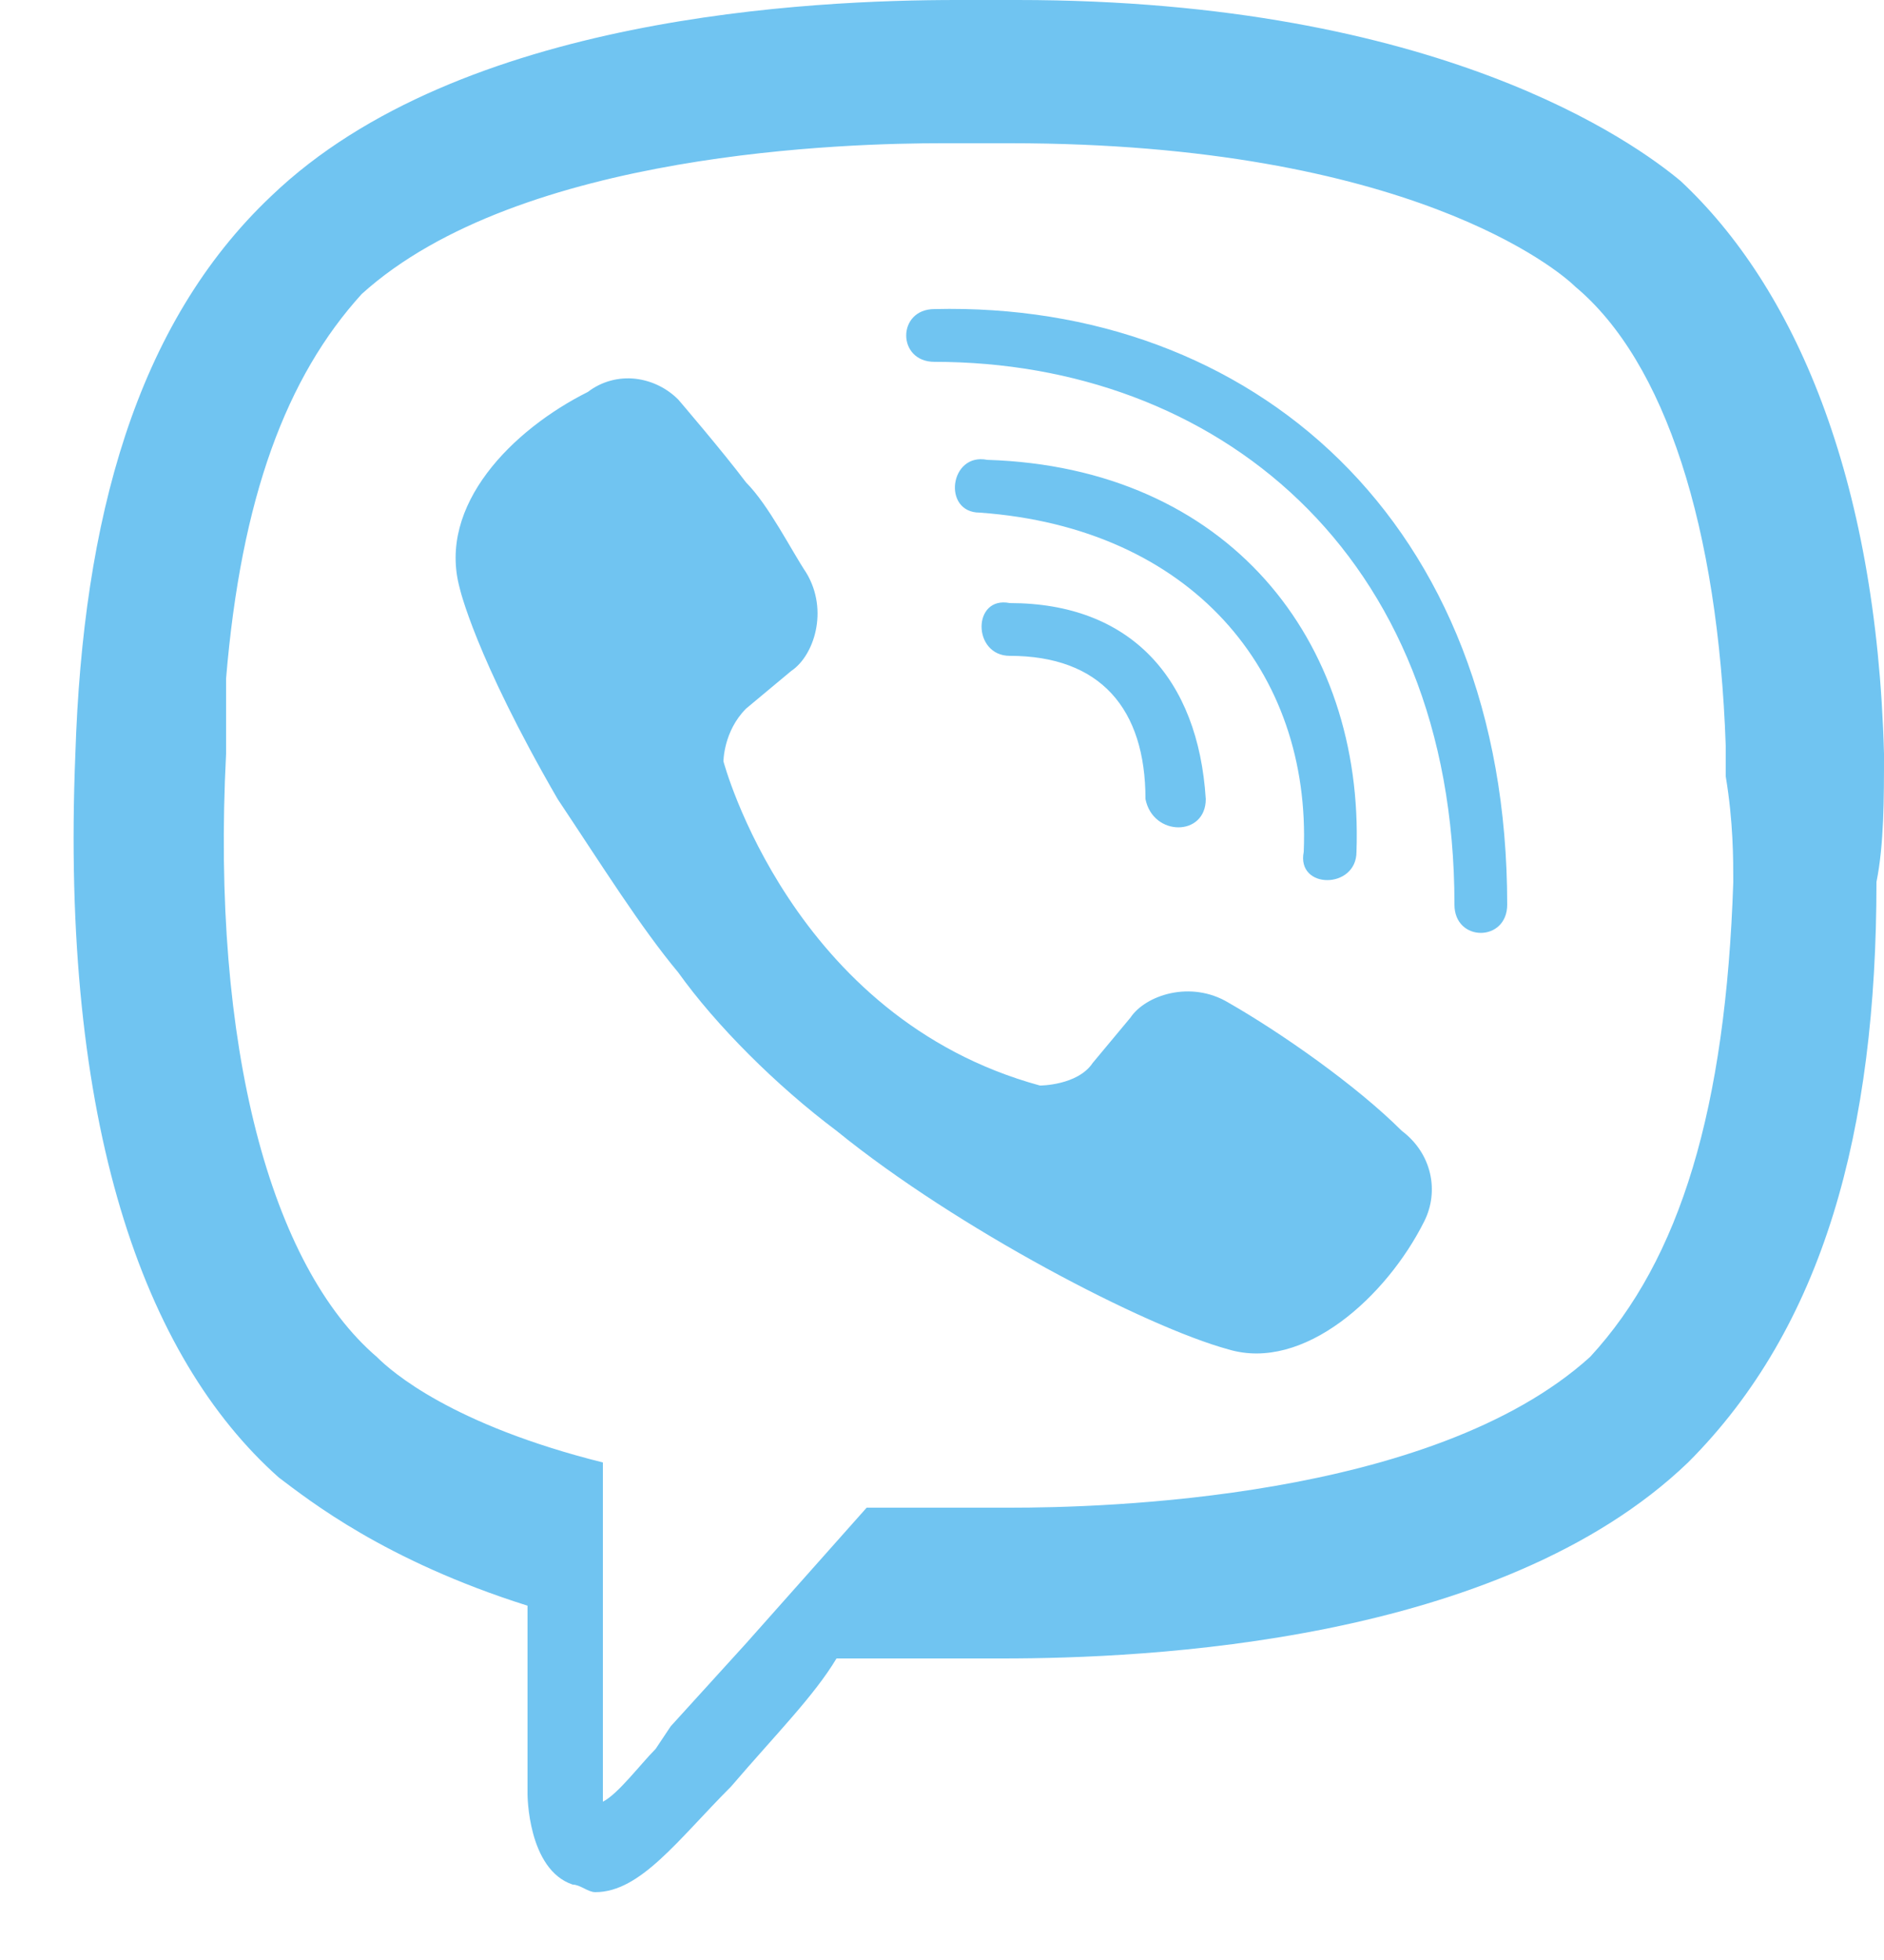 <svg width="25" height="26" viewBox="0 0 25 26" fill="none" xmlns="http://www.w3.org/2000/svg">
<path d="M12.7 0C10.8 0 6.1 0.2 3.6 2.6C1.8 4.3 1.1 6.9 1 10C0.8 14.9 1.9 18 3.7 19.6C4.1 19.9 5.1 20.7 7 21.3V23.8C7 23.8 7 24.8 7.6 25C7.7 25 7.8 25.1 7.9 25.1C8.5 25.1 9 24.4 9.7 23.7C10.3 23 10.8 22.5 11.1 22H13.3C15.2 22 19.9 21.8 22.4 19.4C24.2 17.6 24.9 15 24.9 11.7C25 11.2 25 10.6 25 10C24.9 6.3 23.8 3.8 22.3 2.4C21.7 1.9 19.1 0 13.5 0H12.7ZM12.5 1.9H13.4C18.7 1.9 20.7 3.6 20.9 3.8C22.1 4.8 22.8 7 22.9 9.9V10.3C23 10.9 23 11.4 23 11.7C22.9 14.7 22.3 16.7 21.1 18C19 19.9 14.6 20 13.4 20H11.5L9.9 21.8L8.9 22.9L8.7 23.2C8.5 23.4 8.2 23.8 8 23.9V19.4C6 18.9 5.2 18.2 5 18C3.6 16.8 2.8 13.9 3 10V9C3.2 6.6 3.8 5 4.8 3.9C6.9 2 11.3 1.9 12.5 1.9ZM12.4 4.1C11.9 4.1 11.9 4.8 12.4 4.8C16.1 4.8 19.3 7.3 19.3 12C19.3 12.5 20 12.5 20 12C20 6.9 16.6 4 12.4 4.1ZM8.437 5.025C8.21 4.998 7.982 5.06 7.801 5.199C6.801 5.699 5.8 6.701 6.1 7.801C6.1 7.801 6.3 8.7 7.4 10.6C8 11.5 8.5 12.3 9 12.9C9.5 13.6 10.3 14.4 11.1 15C12.7 16.3 15.2 17.6 16.3 17.9C17.3 18.2 18.4 17.2 18.9 16.2C19.1 15.8 19 15.3 18.6 15C18 14.4 17 13.7 16.3 13.3C15.8 13 15.2 13.2 15 13.5L14.5 14.1C14.3 14.4 13.8 14.4 13.8 14.4C10.5 13.5 9.6 10.1 9.6 10.1C9.6 10.1 9.6 9.7 9.9 9.4L10.5 8.9C10.8 8.7 11 8.1 10.7 7.6C10.5 7.3 10.2 6.7 9.9 6.4C9.6 6 9 5.3 9 5.3C8.848 5.148 8.65 5.051 8.437 5.025ZM13.1 6.1C12.6 6 12.5 6.8 13 6.8C15.8 7 17.4 8.9 17.3 11.3C17.2 11.8 18 11.8 18 11.3C18.1 8.5 16.3 6.2 13.1 6.1ZM13.4 8C12.9 7.9 12.9 8.7 13.4 8.7C14.6 8.7 15.2 9.4 15.2 10.6C15.3 11.1 16 11.1 16 10.6C15.9 9 15 8 13.4 8Z" fill="#70c4f1"/>
</svg>
